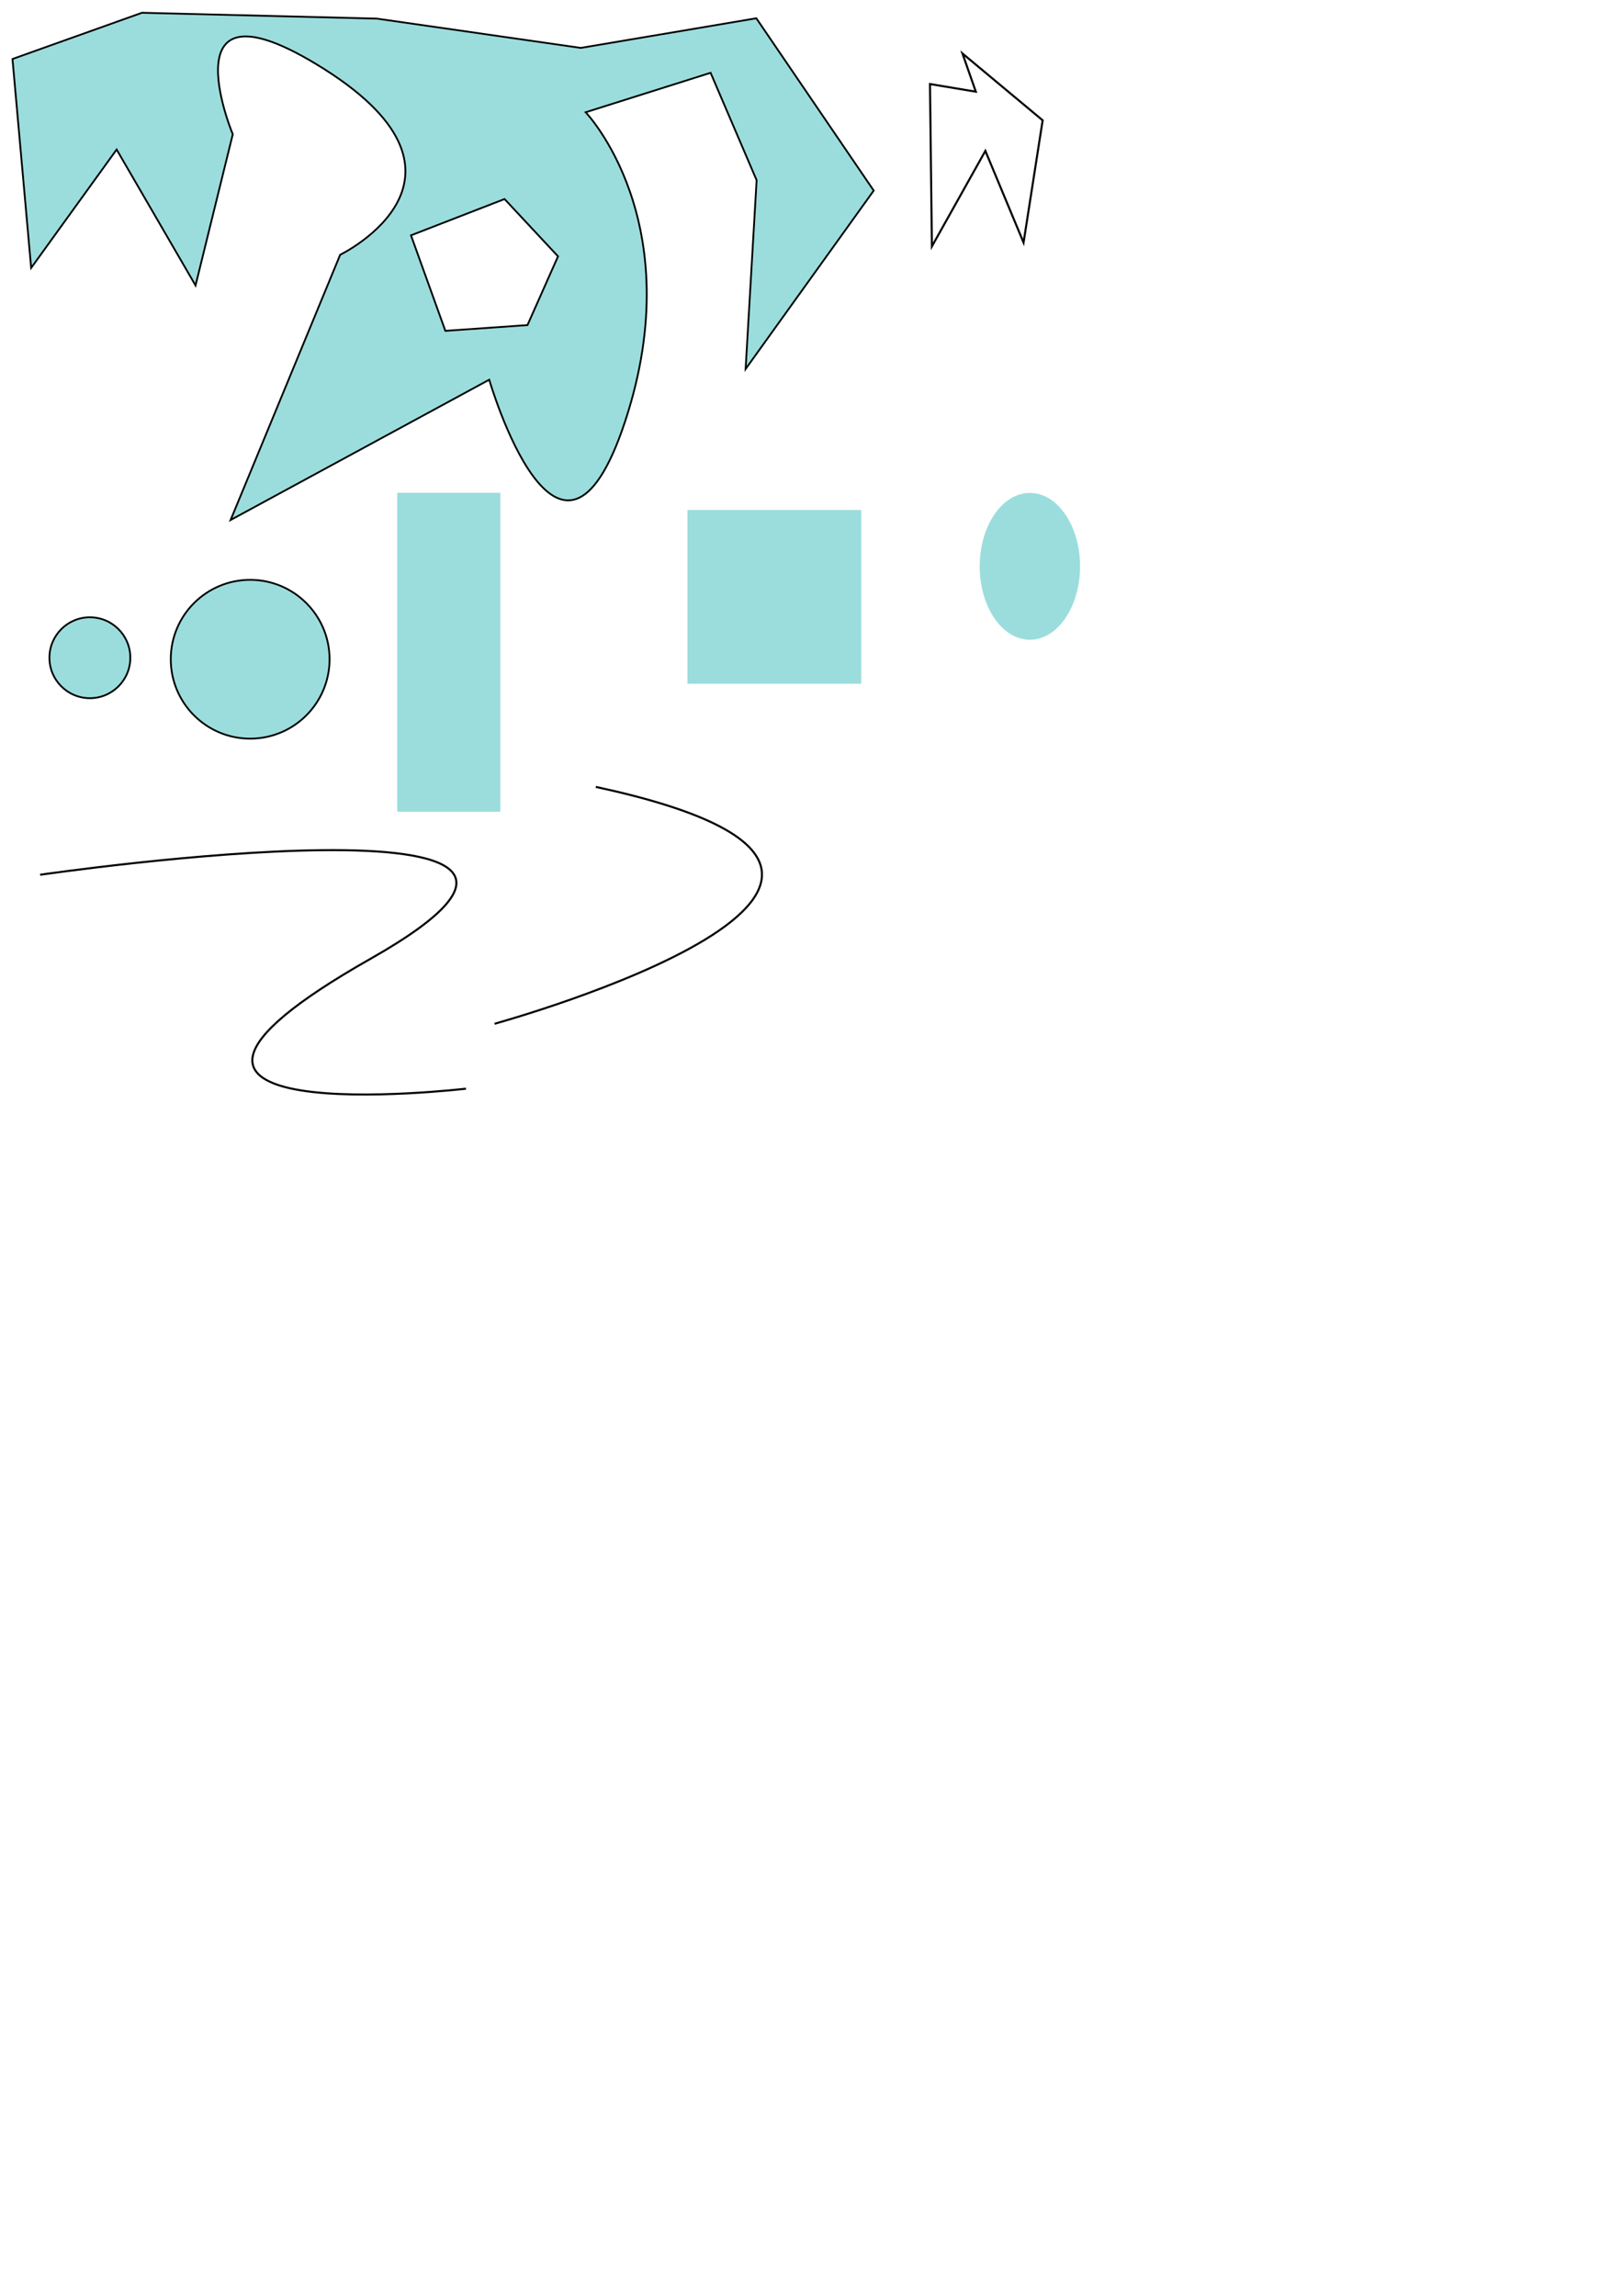 <?xml version="1.0" encoding="UTF-8" standalone="no"?>
<svg
   xmlns:dc="http://purl.org/dc/elements/1.1/"
   xmlns:cc="http://creativecommons.org/ns#"
   xmlns:rdf="http://www.w3.org/1999/02/22-rdf-syntax-ns#"
   xmlns:svg="http://www.w3.org/2000/svg"
   xmlns="http://www.w3.org/2000/svg"
   xmlns:sodipodi="http://sodipodi.sourceforge.net/DTD/sodipodi-0.dtd"
   xmlns:inkscape="http://www.inkscape.org/namespaces/inkscape"
   width="210mm"
   height="297mm"
   viewBox="0 0 210 297"
   version="1.1"
   id="svg8"
   inkscape:version="1.0 (4035a4f, 2020-05-01)"
   sodipodi:docname="sk.svg">
  <defs
     id="defs2" />
  <sodipodi:namedview
     inkscape:snap-smooth-nodes="true"
     id="base"
     pagecolor="#ffffff"
     bordercolor="#666666"
     borderopacity="1.0"
     inkscape:pageopacity="0.0"
     inkscape:pageshadow="2"
     inkscape:zoom="1.3650634"
     inkscape:cx="222.6667"
     inkscape:cy="238.91218"
     inkscape:document-units="mm"
     inkscape:current-layer="layer1"
     inkscape:document-rotation="0"
     showgrid="false"
     inkscape:window-width="1896"
     inkscape:window-height="1028"
     inkscape:window-x="12"
     inkscape:window-y="12"
     inkscape:window-maximized="0"
     inkscape:snap-global="false" />
  <g
     inkscape:label="Layer 1"
     inkscape:groupmode="layer"
     id="layer1">
    <rect
       style="fill:#9bdddc;fill-rule:evenodd;stroke-width:0.231;stop-color:#000000"
       id="rect839"
       width="13.343"
       height="41.263"
       x="51.394"
       y="63.748" />
    <rect
       style="fill:#9bdddc;fill-rule:evenodd;stroke-width:0.231;stop-color:#000000"
       id="rect841"
       width="22.485"
       height="22.485"
       x="88.951"
       y="65.972" />
    <path
       sodipodi:nodetypes="cccccccc"
       style="fill:none;stroke:#000000;stroke-width:0.265px;stroke-linecap:butt;stroke-linejoin:miter;stroke-opacity:1"
       d="M 120.331,10.872 L 120.578,31.874 L 127.496,19.52 L 132.438,31.38 L 134.909,15.566 L 124.531,6.918 L 126.261,11.86 Z"
       id="path847" />
    <path
       style="fill:none;stroke:#000000;stroke-width:0.265px;stroke-linecap:butt;stroke-linejoin:miter;stroke-opacity:1"
       d="M 5.189,113.165 C 5.189,113.165 88.457,101.058 47.935,124.037 C 7.413,147.016 60.289,140.839 60.289,140.839"
       id="path849" />
    <path
       style="fill:none;stroke:#000000;stroke-width:0.265px;stroke-linecap:butt;stroke-linejoin:miter;stroke-opacity:1"
       d="M 77.091,101.799 C 132.191,113.659 63.995,132.438 63.995,132.438"
       id="path851" />
    <ellipse
       ry="9.497"
       rx="6.493"
       cy="73.266"
       cx="133.255"
       id="path845"
       style="fill:#9bdddc;fill-rule:evenodd;stroke-width:0.231;stop-color:#000000" />
    <path
       d="M 72.202,33.163 L 68.249,42.058 L 57.624,42.799 L 53.177,30.445 L 65.284,25.75 Z M 1.615,7.634 L 4.031,34.659 L 15.091,19.345 L 25.3,36.928 L 30.121,17.36 C 30.698,18.801 20.858,-3.813 40.898,8.285 C 64.938,22.798 44.017,32.957 44.017,32.957 L 29.838,67.271 L 63.301,49.122 C 63.301,49.122 72.376,80.317 80.884,54.51 C 89.391,28.703 75.779,14.524 75.779,14.524 L 91.944,9.419 L 97.899,23.315 L 96.475,47.735 L 113.05,24.657 L 97.86,2.364 L 75.157,6.198 L 48.749,2.407 L 18.37,1.652 Z"
       style="fill:#9bdddc;fill-rule:evenodd;stroke-width:0.231;stop-color:#000000;stroke:#000000;stroke-opacity:1"
       id="path858" />
    <circle
       r="10.273"
       cy="85.283"
       cx="32.369"
       id="path909"
       style="fill:#9bdddc;fill-rule:evenodd;stroke:#000000;stroke-width:0.231;stroke-opacity:1;stop-color:#000000" />
    <circle
       r="5.233"
       cy="85.089"
       cx="11.629"
       id="path911"
       style="fill:#9bdddc;fill-rule:evenodd;stroke:#000000;stroke-width:0.231;stroke-opacity:1;stop-color:#000000" />
  </g>
</svg>
